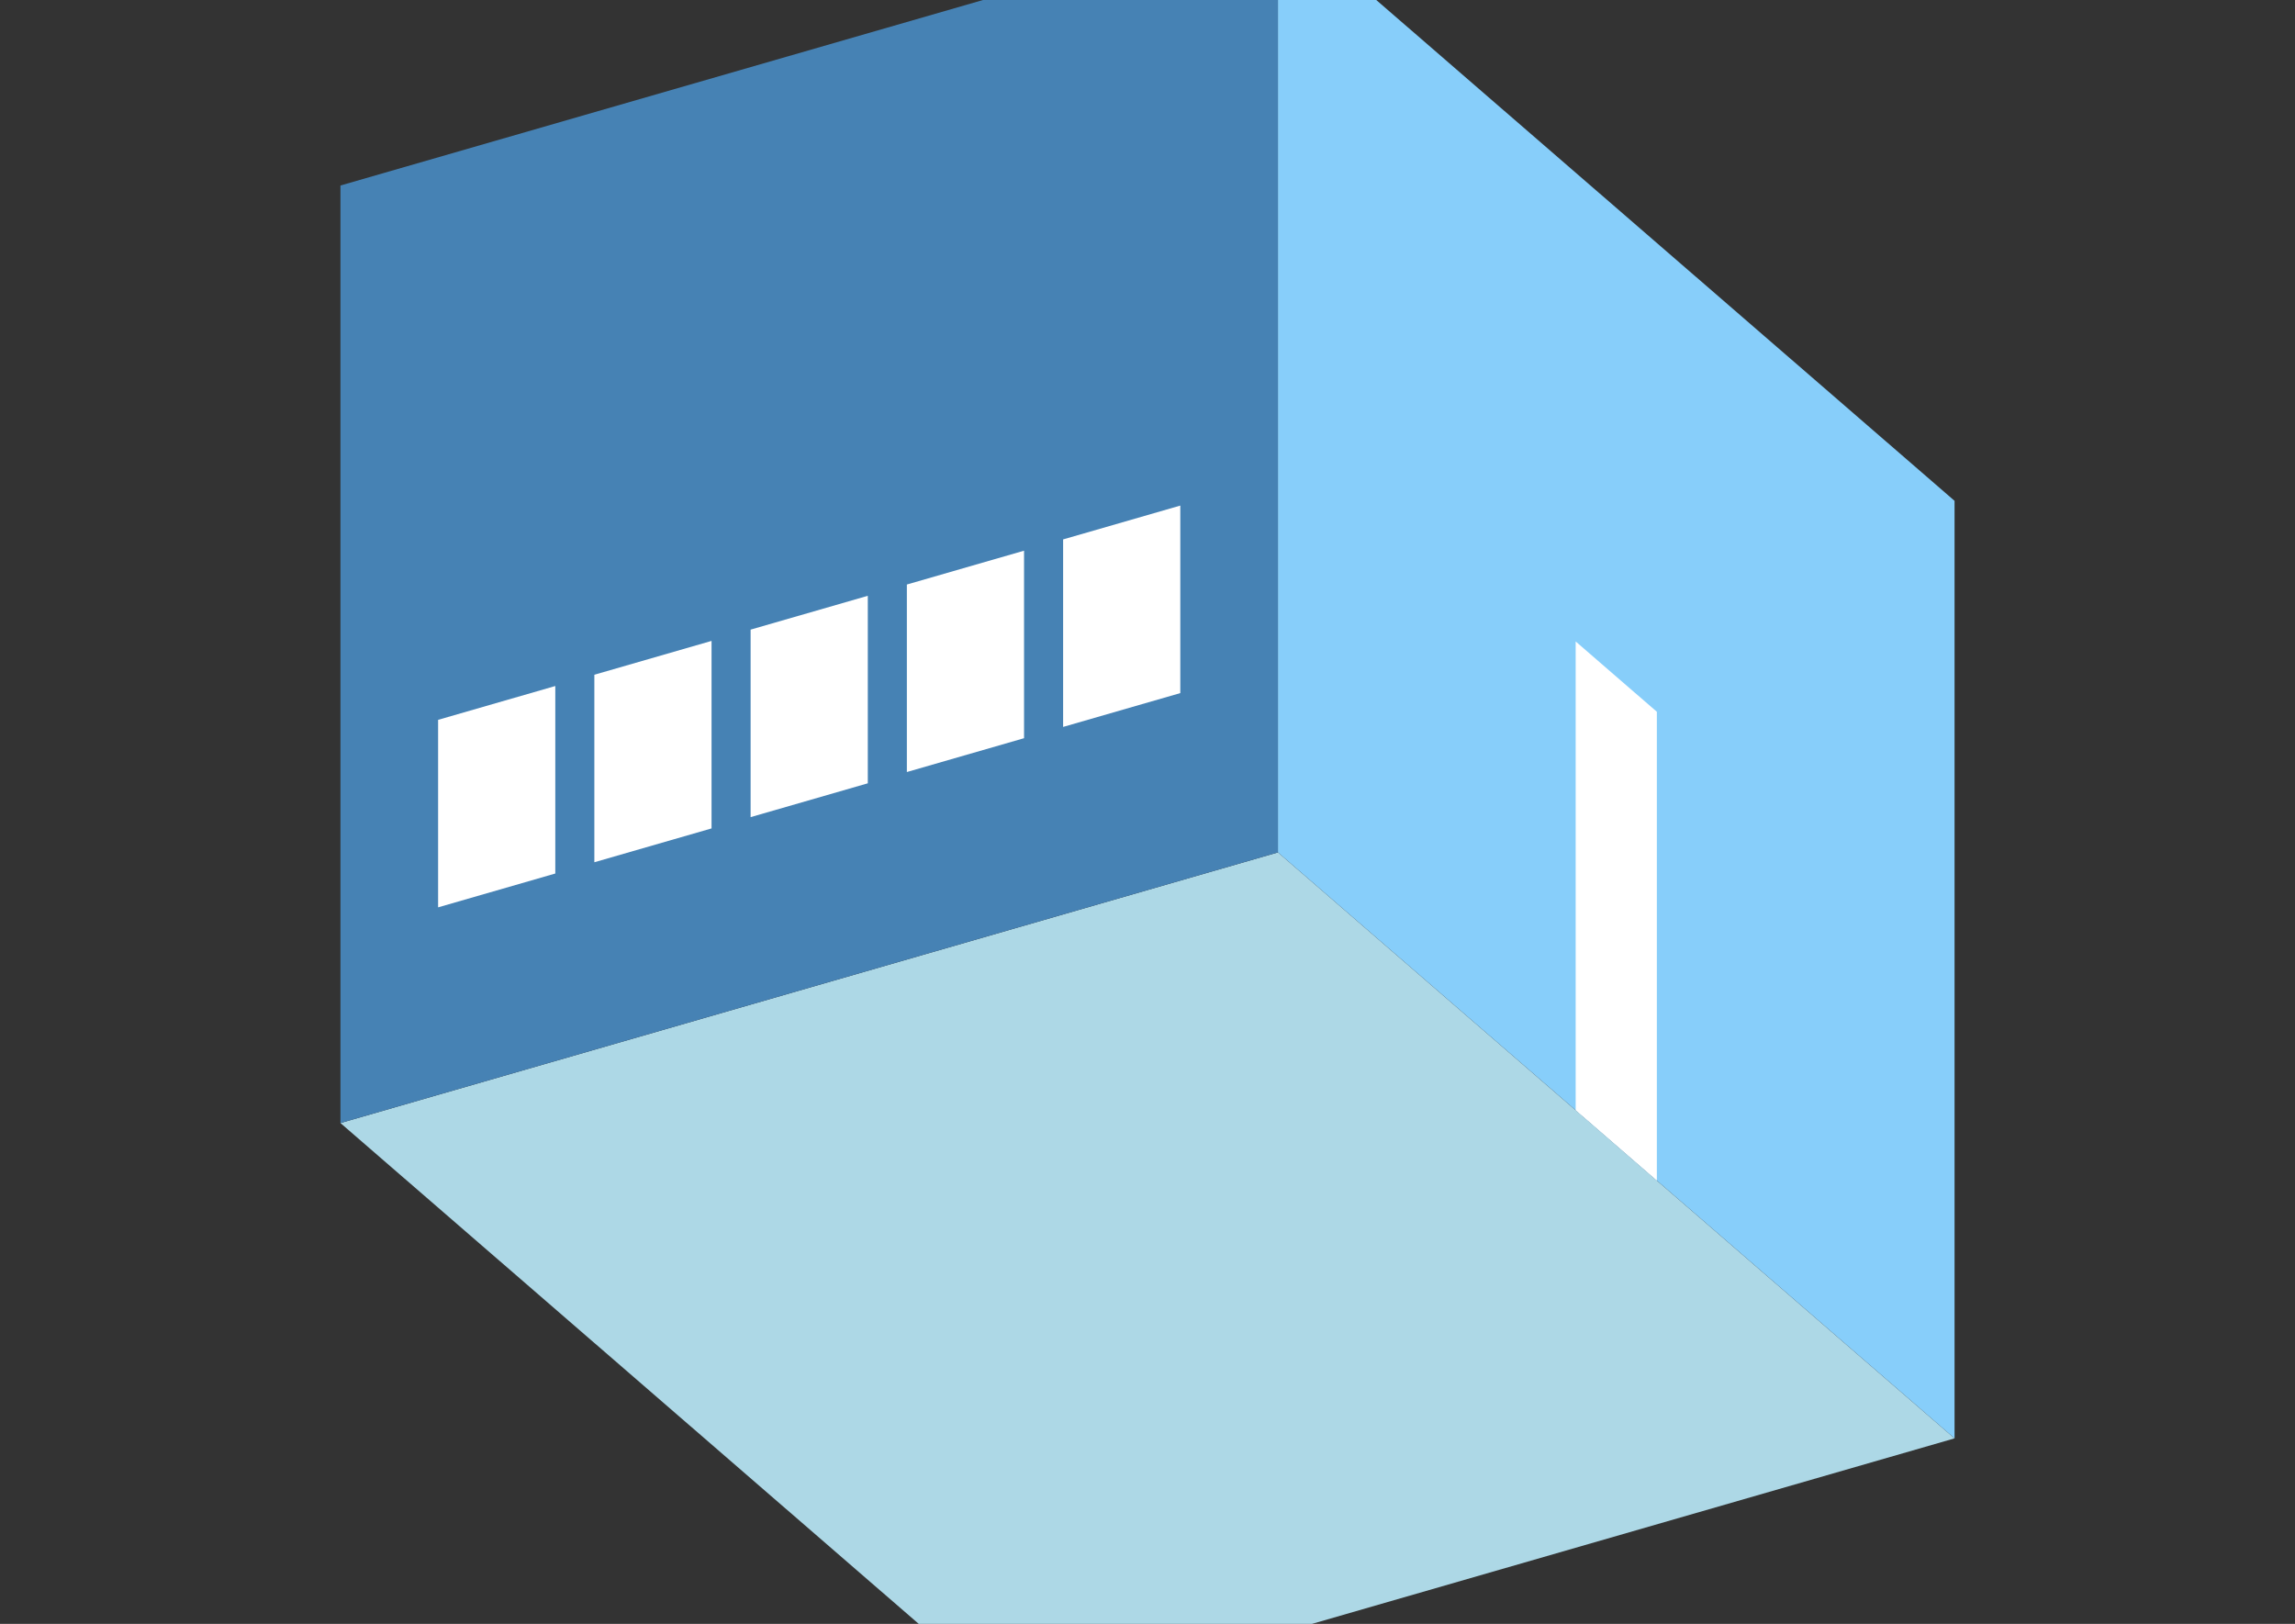 <?xml version="1.0" encoding="UTF-8"?>
<svg
  xmlns="http://www.w3.org/2000/svg"
  width="848"
  height="600"
  style="background-color:white"
>
  <rect width="100%" height="100%" fill="#333333" stroke="none"/>
  <polygon fill="lightblue" points="375.795,631.458 125.795,414.952 472.205,314.952 722.205,531.458" />
  <polygon fill="steelblue" points="125.795,414.952 125.795,68.542 472.205,-31.458 472.205,314.952" />
  <polygon fill="lightskyblue" points="722.205,531.458 722.205,185.048 472.205,-31.458 472.205,314.952" />
  <polygon fill="white" points="612.205,436.195 612.205,262.99 582.205,237.01 582.205,410.215" />
  <polygon fill="white" points="161.879,335.253 161.879,265.971 205.181,253.471 205.181,322.753" />
  <polygon fill="white" points="219.614,318.587 219.614,249.305 262.916,236.805 262.916,306.087" />
  <polygon fill="white" points="277.349,301.92 277.349,232.638 320.651,220.138 320.651,289.42" />
  <polygon fill="white" points="335.084,285.253 335.084,215.971 378.386,203.471 378.386,272.753" />
  <polygon fill="white" points="392.819,268.587 392.819,199.305 436.121,186.805 436.121,256.087" />
</svg>
